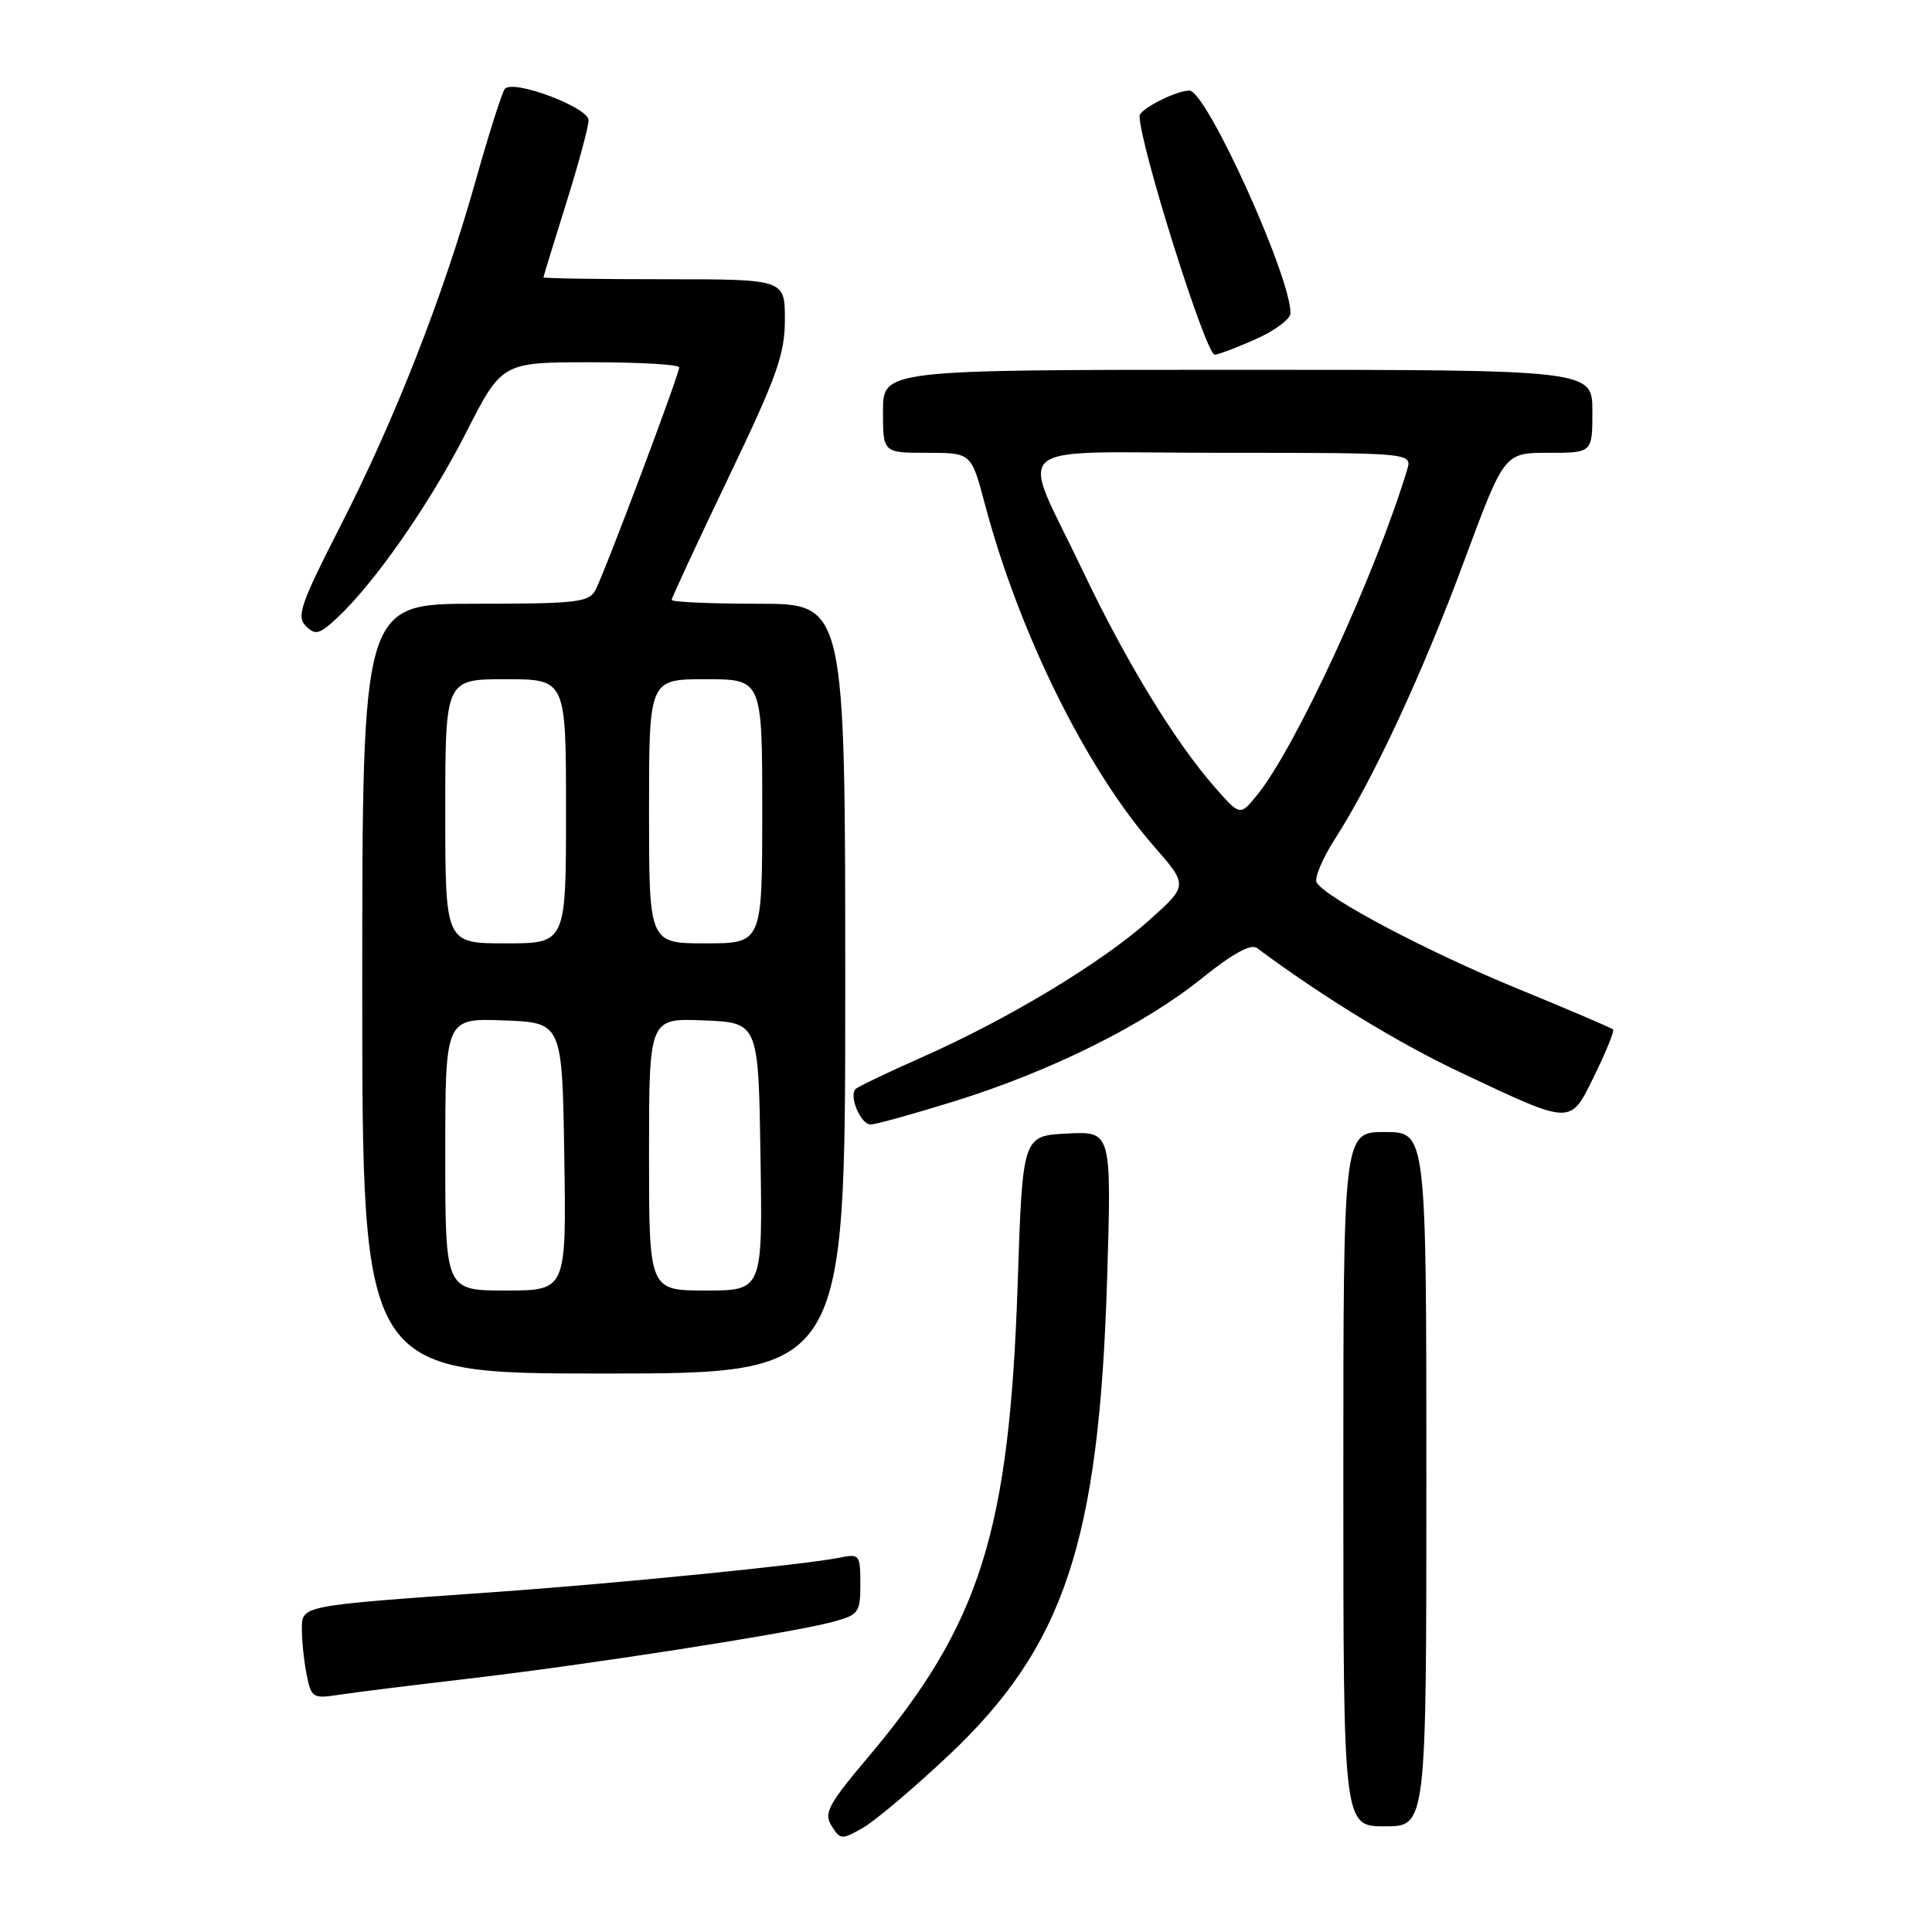<?xml version="1.0" encoding="UTF-8" standalone="no"?>
<!DOCTYPE svg PUBLIC "-//W3C//DTD SVG 1.1//EN" "http://www.w3.org/Graphics/SVG/1.1/DTD/svg11.dtd" >
<svg xmlns="http://www.w3.org/2000/svg" xmlns:xlink="http://www.w3.org/1999/xlink" version="1.1" viewBox="0 0 256 256">
 <g >
 <path fill="currentColor"
d=" M 125.66 232.63 C 140.99 218.21 145.62 204.36 146.69 169.70 C 147.30 149.89 147.30 149.89 141.40 150.20 C 135.50 150.50 135.50 150.50 134.85 170.00 C 133.76 202.94 129.91 215.18 115.10 232.75 C 109.73 239.11 109.13 240.24 110.19 241.94 C 111.35 243.79 111.54 243.80 114.35 242.19 C 115.97 241.26 121.06 236.96 125.66 232.63 Z  M 189.00 196.00 C 189.00 150.00 189.00 150.00 183.50 150.00 C 178.00 150.00 178.00 150.00 178.00 196.00 C 178.00 242.00 178.00 242.00 183.50 242.00 C 189.00 242.00 189.00 242.00 189.00 196.00 Z  M 62.00 222.44 C 77.62 220.63 104.78 216.40 110.25 214.93 C 113.80 213.98 114.00 213.71 114.00 209.88 C 114.00 206.01 113.89 205.86 111.25 206.40 C 106.68 207.33 81.45 209.84 65.50 210.96 C 39.57 212.79 40.00 212.70 40.00 215.95 C 40.00 217.49 40.29 220.19 40.64 221.94 C 41.24 224.96 41.47 225.10 44.89 224.57 C 46.87 224.26 54.58 223.31 62.00 222.44 Z  M 112.00 131.00 C 112.00 80.00 112.00 80.00 100.50 80.00 C 94.17 80.00 89.00 79.77 89.00 79.49 C 89.00 79.21 92.38 71.94 96.50 63.34 C 102.95 49.89 104.00 46.94 104.00 42.35 C 104.00 37.00 104.00 37.00 88.00 37.00 C 79.20 37.00 72.01 36.89 72.01 36.75 C 72.02 36.61 73.36 32.23 75.00 27.00 C 76.64 21.77 77.98 16.80 77.99 15.94 C 78.00 14.24 68.05 10.49 66.90 11.77 C 66.54 12.17 64.79 17.68 63.01 24.00 C 58.68 39.36 52.34 55.55 45.06 69.79 C 39.85 79.99 39.26 81.69 40.52 82.94 C 41.77 84.20 42.30 84.07 44.60 81.94 C 49.57 77.35 56.96 66.75 61.73 57.38 C 66.50 48.01 66.50 48.01 78.25 48.00 C 84.71 48.00 90.00 48.30 90.00 48.68 C 90.00 49.62 80.10 75.95 78.90 78.18 C 78.03 79.82 76.41 80.00 62.96 80.00 C 48.00 80.00 48.00 80.00 48.00 131.00 C 48.00 182.00 48.00 182.00 80.00 182.00 C 112.00 182.00 112.00 182.00 112.00 131.00 Z  M 126.54 145.90 C 139.30 141.92 151.59 135.81 159.28 129.61 C 163.30 126.37 165.75 125.03 166.54 125.61 C 175.30 132.12 185.27 138.21 193.50 142.09 C 208.51 149.17 208.01 149.16 211.31 142.43 C 212.84 139.31 213.93 136.60 213.74 136.41 C 213.54 136.21 207.82 133.76 201.01 130.97 C 189.02 126.04 175.76 119.03 174.47 116.95 C 174.12 116.39 175.20 113.81 176.86 111.21 C 181.97 103.26 188.51 89.19 194.04 74.25 C 199.33 60.00 199.33 60.00 205.16 60.00 C 211.00 60.00 211.00 60.00 211.00 54.50 C 211.00 49.00 211.00 49.00 164.00 49.00 C 117.00 49.00 117.00 49.00 117.00 54.50 C 117.00 60.00 117.00 60.00 122.85 60.00 C 128.70 60.00 128.70 60.00 130.49 66.75 C 135.01 83.83 143.91 101.86 152.88 112.11 C 157.43 117.32 157.43 117.32 152.28 121.93 C 146.03 127.53 133.65 135.00 122.32 140.02 C 117.70 142.07 113.67 143.99 113.37 144.30 C 112.45 145.22 114.05 149.00 115.36 149.00 C 116.03 149.00 121.06 147.60 126.54 145.90 Z  M 166.37 44.95 C 168.92 43.83 171.00 42.27 171.00 41.49 C 171.00 36.55 159.85 12.00 157.60 12.00 C 155.83 12.00 151.00 14.47 151.00 15.37 C 151.00 19.13 159.77 47.00 160.96 47.00 C 161.39 47.00 163.83 46.08 166.37 44.95 Z  M 59.00 152.96 C 59.00 134.92 59.00 134.92 66.75 135.21 C 74.50 135.50 74.50 135.50 74.77 153.25 C 75.05 171.00 75.05 171.00 67.02 171.00 C 59.00 171.00 59.00 171.00 59.00 152.96 Z  M 86.00 152.96 C 86.00 134.91 86.00 134.91 93.25 135.21 C 100.50 135.50 100.50 135.50 100.77 153.25 C 101.05 171.00 101.05 171.00 93.52 171.00 C 86.00 171.00 86.00 171.00 86.00 152.96 Z  M 59.00 107.50 C 59.00 90.00 59.00 90.00 67.00 90.00 C 75.00 90.00 75.00 90.00 75.00 107.50 C 75.00 125.00 75.00 125.00 67.00 125.00 C 59.00 125.00 59.00 125.00 59.00 107.50 Z  M 86.00 107.50 C 86.00 90.00 86.00 90.00 93.50 90.00 C 101.00 90.00 101.00 90.00 101.00 107.50 C 101.00 125.00 101.00 125.00 93.50 125.00 C 86.00 125.00 86.00 125.00 86.00 107.50 Z  M 161.00 104.35 C 155.67 98.27 149.22 87.71 143.50 75.69 C 135.09 57.98 132.71 60.00 162.00 60.00 C 187.13 60.00 187.13 60.00 186.45 62.25 C 182.27 76.09 171.71 99.01 166.60 105.31 C 164.32 108.13 164.32 108.13 161.00 104.35 Z "/>
</g>
</svg>